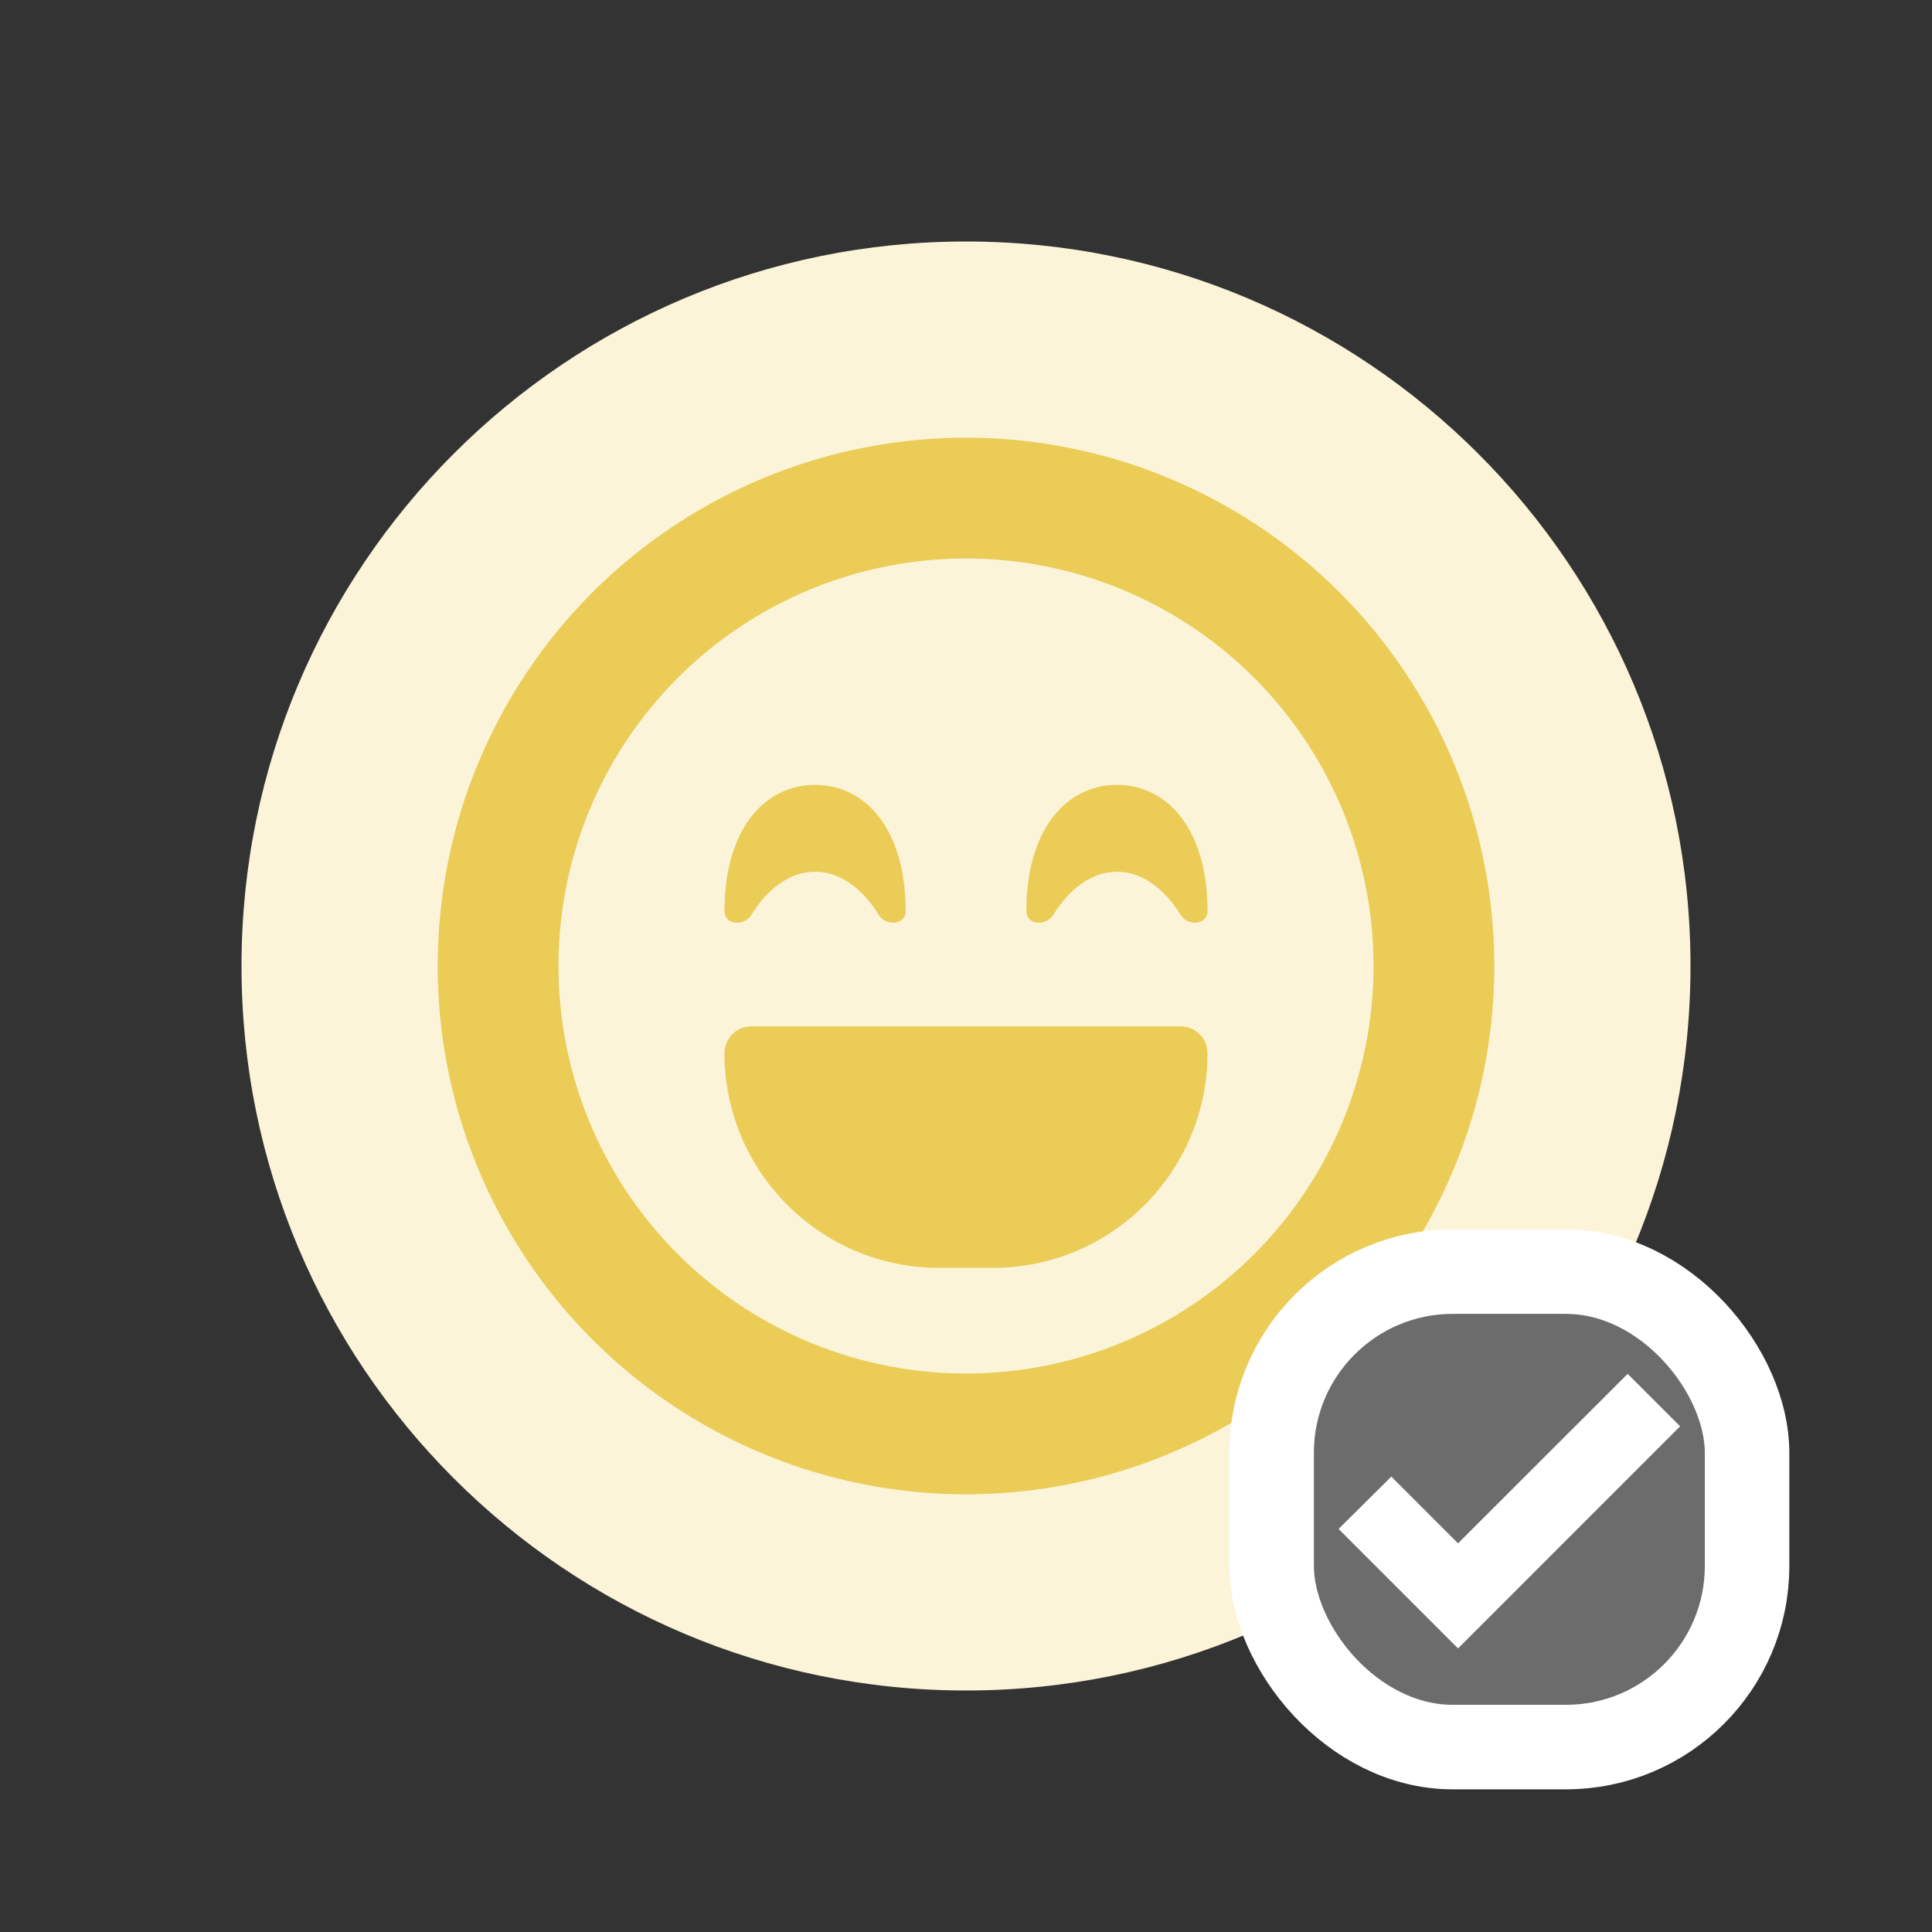 <svg width="32" height="32" viewBox="0 0 32 32" fill="none" xmlns="http://www.w3.org/2000/svg">
<rect x="0" y="0" width="32" height="32" fill="#333333" stroke="none"/>
<path d="M16 28C22.627 28 28 22.627 28 16C28 9.373 22.627 4 16 4C9.373 4 4 9.373 4 16C4 22.627 9.373 28 16 28Z" fill="#FBF4D8"/>
<circle cx="16" cy="16" r="7.75" stroke="#EACC56" stroke-width="2" stroke-linecap="round"/>
<path d="M12 17.444C12 17.199 12.199 17 12.444 17H19.556C19.801 17 20 17.199 20 17.444C20 19.408 18.408 21 16.444 21H15.556C13.592 21 12 19.408 12 17.444Z" fill="#EACC56"/>
<path d="M12.447 15.151C12.325 15.349 12 15.322 12 15.089C12 13.724 12.672 13 13.5 13C14.328 13 15 13.724 15 15.089C15 15.322 14.675 15.349 14.553 15.151C14.283 14.711 13.911 14.439 13.5 14.439C13.089 14.439 12.717 14.711 12.447 15.151Z" fill="#EACC56"/>
<path d="M17.447 15.151C17.325 15.349 17 15.322 17 15.089C17 13.724 17.672 13 18.5 13C19.328 13 20 13.724 20 15.089C20 15.322 19.675 15.349 19.553 15.151C19.282 14.711 18.91 14.439 18.5 14.439C18.09 14.439 17.718 14.711 17.447 15.151Z" fill="#EACC56"/>
<rect x="21.062" y="21.062" width="7.875" height="7.875" rx="3" fill="#6C6C6C" stroke="white" stroke-width="1.4"/>
<path d="M24.15 26.057L23.044 24.951L22.667 25.325L24.15 26.808L27.333 23.624L26.959 23.25L24.15 26.057Z" fill="white" stroke="white" stroke-width="0.7"/>
</svg>
